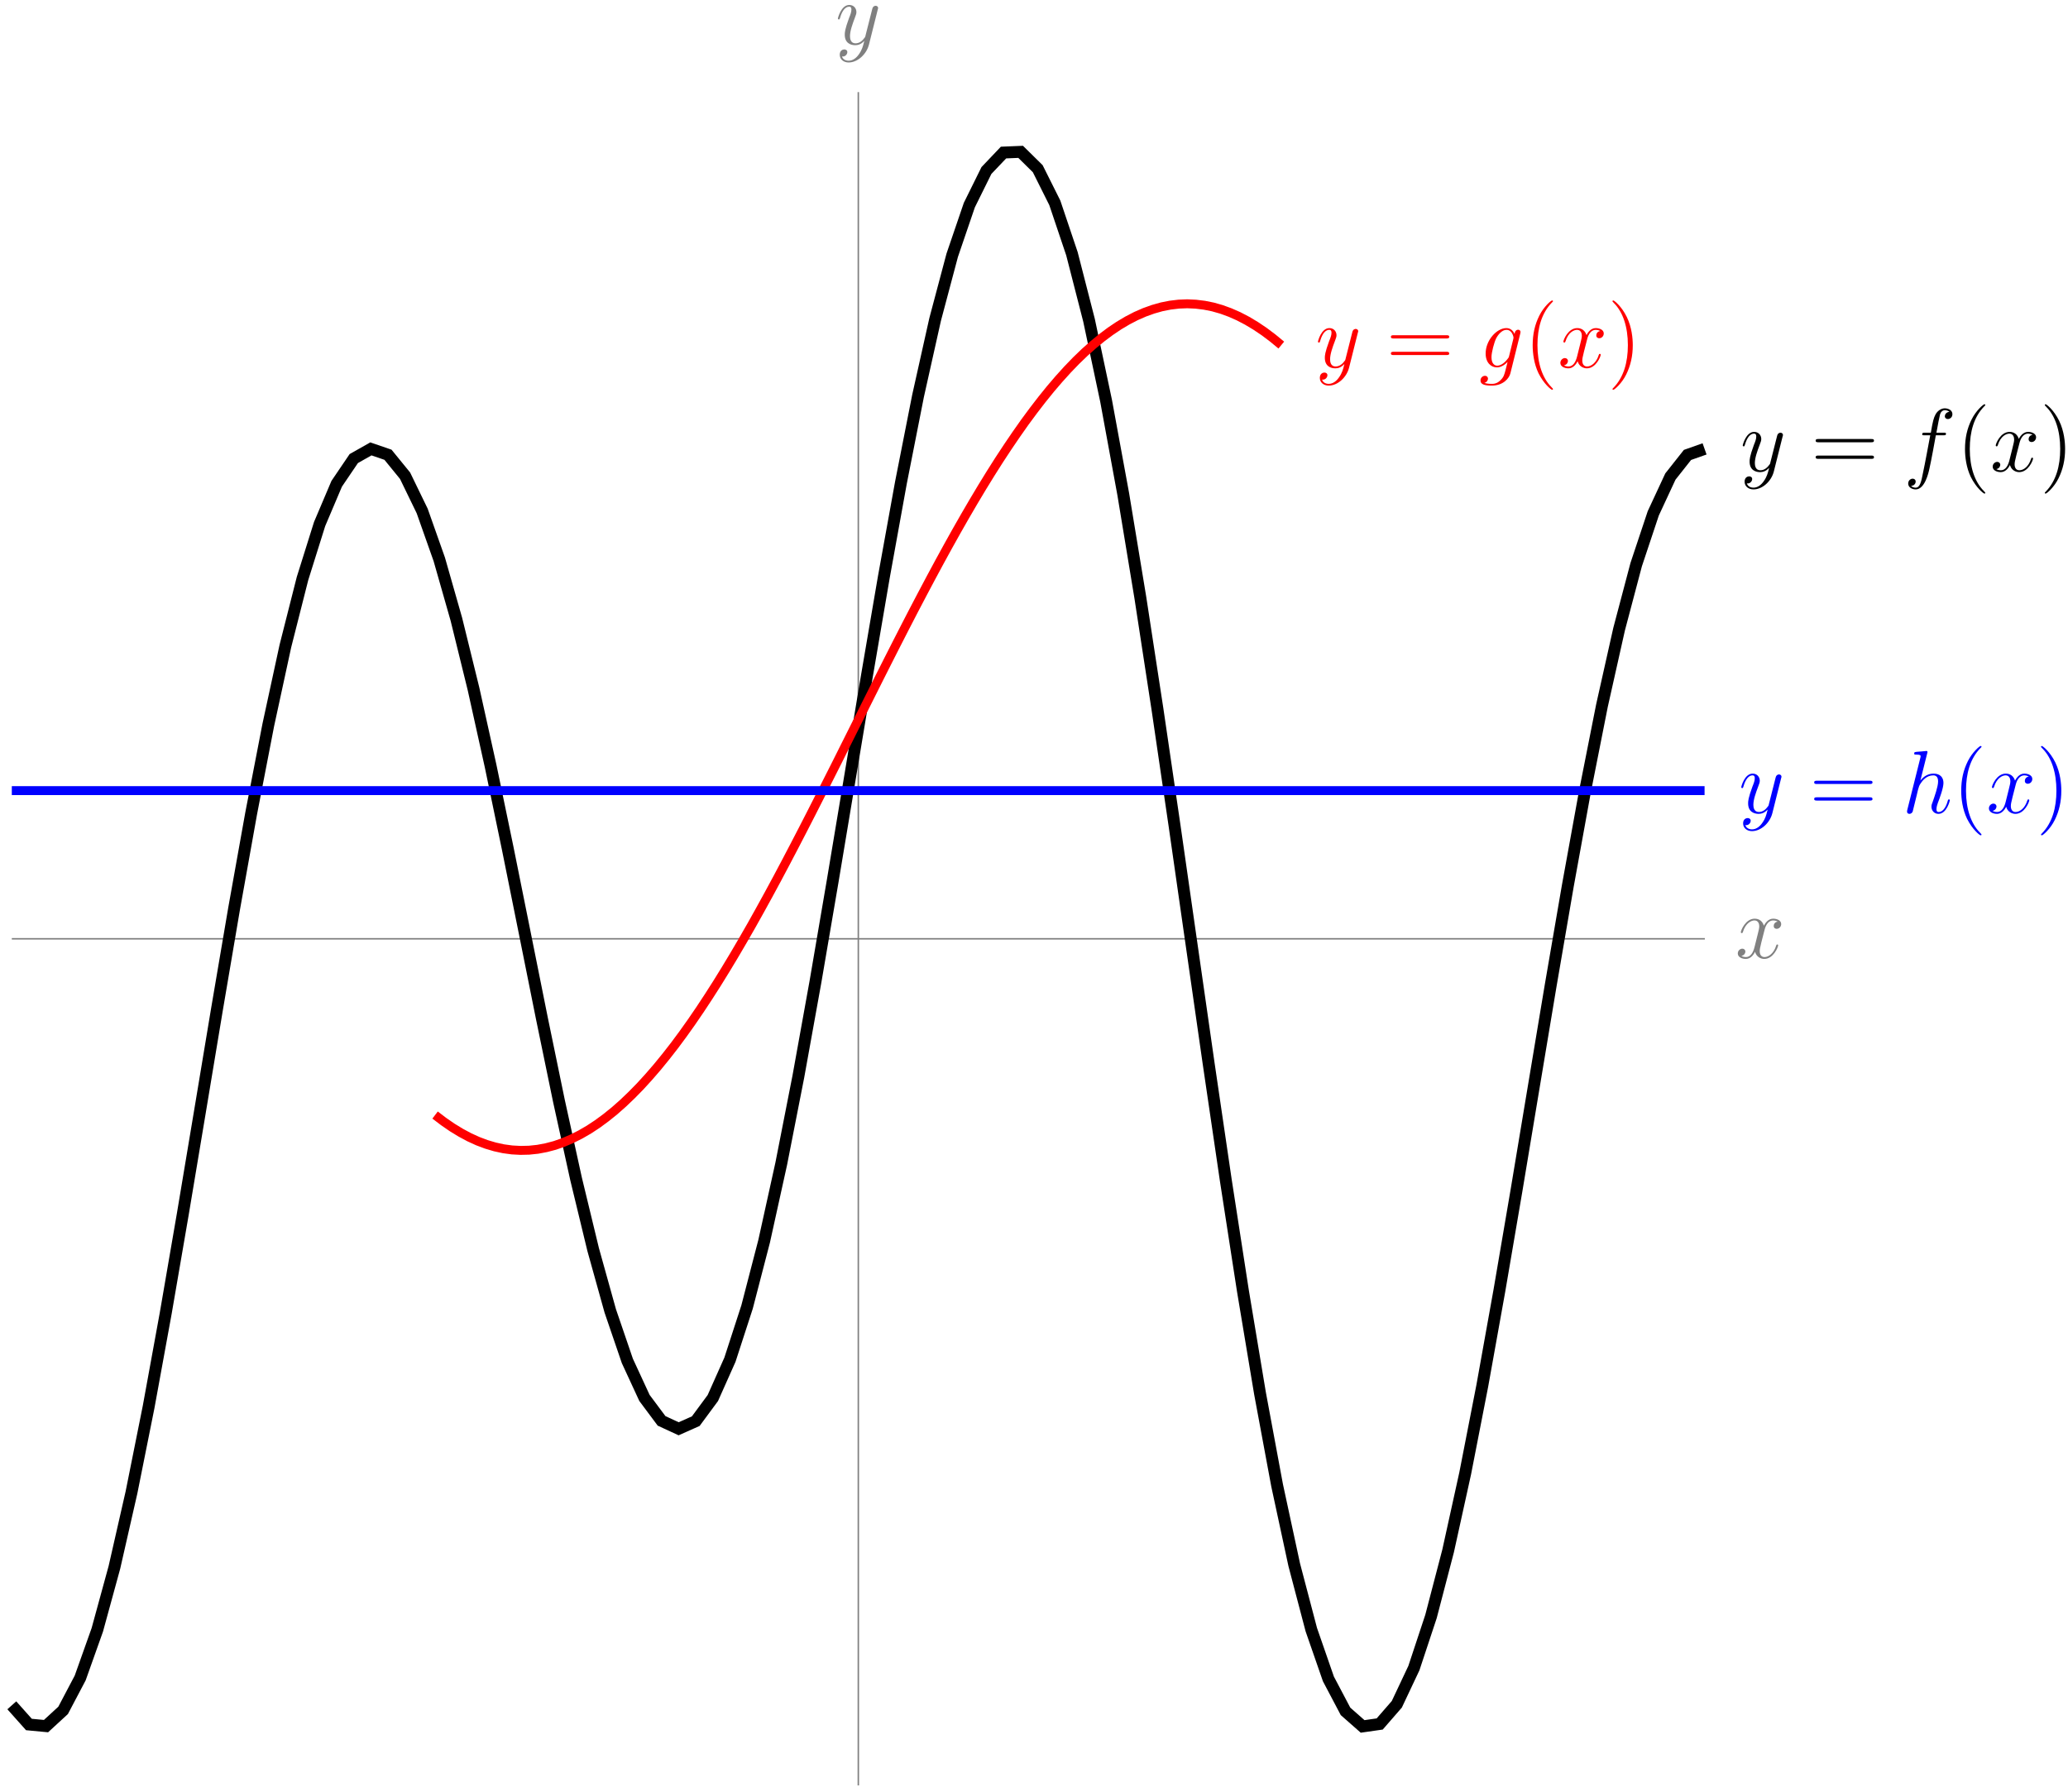 <?xml version="1.0" encoding="UTF-8"?>
<svg xmlns="http://www.w3.org/2000/svg" xmlns:xlink="http://www.w3.org/1999/xlink" width="277pt" height="240pt" viewBox="0 0 277 240" version="1.1">
<defs>
<g>
<symbol overflow="visible" id="glyph0-0">
<path style="stroke:none;" d=""/>
</symbol>
<symbol overflow="visible" id="glyph0-1">
<path style="stroke:none;" d="M 5.672 -4.875 C 5.281 -4.812 5.141 -4.516 5.141 -4.297 C 5.141 -4 5.359 -3.906 5.531 -3.906 C 5.891 -3.906 6.141 -4.219 6.141 -4.547 C 6.141 -5.047 5.562 -5.266 5.062 -5.266 C 4.344 -5.266 3.938 -4.547 3.828 -4.328 C 3.547 -5.219 2.812 -5.266 2.594 -5.266 C 1.375 -5.266 0.734 -3.703 0.734 -3.438 C 0.734 -3.391 0.781 -3.328 0.859 -3.328 C 0.953 -3.328 0.984 -3.406 1 -3.453 C 1.406 -4.781 2.219 -5.031 2.562 -5.031 C 3.094 -5.031 3.203 -4.531 3.203 -4.25 C 3.203 -3.984 3.125 -3.703 2.984 -3.125 L 2.578 -1.5 C 2.406 -0.781 2.062 -0.125 1.422 -0.125 C 1.359 -0.125 1.062 -0.125 0.812 -0.281 C 1.25 -0.359 1.344 -0.719 1.344 -0.859 C 1.344 -1.094 1.156 -1.25 0.938 -1.25 C 0.641 -1.25 0.328 -0.984 0.328 -0.609 C 0.328 -0.109 0.891 0.125 1.406 0.125 C 1.984 0.125 2.391 -0.328 2.641 -0.828 C 2.828 -0.125 3.438 0.125 3.875 0.125 C 5.094 0.125 5.734 -1.453 5.734 -1.703 C 5.734 -1.766 5.688 -1.812 5.625 -1.812 C 5.516 -1.812 5.5 -1.75 5.469 -1.656 C 5.141 -0.609 4.453 -0.125 3.906 -0.125 C 3.484 -0.125 3.266 -0.438 3.266 -0.922 C 3.266 -1.188 3.312 -1.375 3.5 -2.156 L 3.922 -3.797 C 4.094 -4.5 4.5 -5.031 5.062 -5.031 C 5.078 -5.031 5.422 -5.031 5.672 -4.875 Z M 5.672 -4.875 "/>
</symbol>
<symbol overflow="visible" id="glyph0-2">
<path style="stroke:none;" d="M 3.141 1.344 C 2.828 1.797 2.359 2.203 1.766 2.203 C 1.625 2.203 1.047 2.172 0.875 1.625 C 0.906 1.641 0.969 1.641 0.984 1.641 C 1.344 1.641 1.594 1.328 1.594 1.047 C 1.594 0.781 1.359 0.688 1.188 0.688 C 0.984 0.688 0.578 0.828 0.578 1.406 C 0.578 2.016 1.094 2.438 1.766 2.438 C 2.969 2.438 4.172 1.344 4.5 0.016 L 5.672 -4.656 C 5.688 -4.703 5.719 -4.781 5.719 -4.859 C 5.719 -5.031 5.562 -5.156 5.391 -5.156 C 5.281 -5.156 5.031 -5.109 4.938 -4.75 L 4.047 -1.234 C 4 -1.016 4 -0.984 3.891 -0.859 C 3.656 -0.531 3.266 -0.125 2.688 -0.125 C 2.016 -0.125 1.953 -0.781 1.953 -1.094 C 1.953 -1.781 2.281 -2.703 2.609 -3.562 C 2.734 -3.906 2.812 -4.078 2.812 -4.312 C 2.812 -4.812 2.453 -5.266 1.859 -5.266 C 0.766 -5.266 0.328 -3.531 0.328 -3.438 C 0.328 -3.391 0.375 -3.328 0.453 -3.328 C 0.562 -3.328 0.578 -3.375 0.625 -3.547 C 0.906 -4.547 1.359 -5.031 1.828 -5.031 C 1.938 -5.031 2.141 -5.031 2.141 -4.641 C 2.141 -4.328 2.016 -3.984 1.828 -3.531 C 1.25 -1.953 1.25 -1.562 1.25 -1.281 C 1.25 -0.141 2.062 0.125 2.656 0.125 C 3 0.125 3.438 0.016 3.844 -0.438 L 3.859 -0.422 C 3.688 0.281 3.562 0.75 3.141 1.344 Z M 3.141 1.344 "/>
</symbol>
<symbol overflow="visible" id="glyph0-3">
<path style="stroke:none;" d="M 5.328 -4.812 C 5.562 -4.812 5.672 -4.812 5.672 -5.031 C 5.672 -5.156 5.562 -5.156 5.359 -5.156 L 4.391 -5.156 C 4.609 -6.391 4.781 -7.234 4.875 -7.609 C 4.953 -7.906 5.203 -8.172 5.516 -8.172 C 5.766 -8.172 6.016 -8.062 6.125 -7.953 C 5.672 -7.906 5.516 -7.562 5.516 -7.359 C 5.516 -7.125 5.703 -6.984 5.922 -6.984 C 6.172 -6.984 6.531 -7.188 6.531 -7.641 C 6.531 -8.141 6.031 -8.422 5.5 -8.422 C 4.984 -8.422 4.484 -8.031 4.25 -7.562 C 4.031 -7.141 3.906 -6.719 3.641 -5.156 L 2.828 -5.156 C 2.609 -5.156 2.484 -5.156 2.484 -4.938 C 2.484 -4.812 2.562 -4.812 2.797 -4.812 L 3.562 -4.812 C 3.344 -3.688 2.859 -0.984 2.578 0.281 C 2.375 1.328 2.203 2.203 1.609 2.203 C 1.562 2.203 1.219 2.203 1 1.969 C 1.609 1.922 1.609 1.406 1.609 1.391 C 1.609 1.141 1.438 1 1.203 1 C 0.969 1 0.609 1.203 0.609 1.656 C 0.609 2.172 1.141 2.438 1.609 2.438 C 2.828 2.438 3.328 0.25 3.453 -0.344 C 3.672 -1.266 4.25 -4.453 4.312 -4.812 Z M 5.328 -4.812 "/>
</symbol>
<symbol overflow="visible" id="glyph0-4">
<path style="stroke:none;" d="M 4.047 -1.516 C 4 -1.328 3.969 -1.281 3.812 -1.094 C 3.328 -0.469 2.828 -0.234 2.453 -0.234 C 2.062 -0.234 1.688 -0.547 1.688 -1.375 C 1.688 -2.016 2.047 -3.344 2.312 -3.891 C 2.656 -4.547 3.188 -5.031 3.688 -5.031 C 4.484 -5.031 4.641 -4.047 4.641 -3.984 L 4.609 -3.812 Z M 4.781 -4.484 C 4.625 -4.828 4.297 -5.266 3.688 -5.266 C 2.391 -5.266 0.906 -3.641 0.906 -1.859 C 0.906 -0.609 1.656 0 2.422 0 C 3.062 0 3.625 -0.5 3.844 -0.734 L 3.578 0.328 C 3.406 0.984 3.328 1.297 2.906 1.703 C 2.422 2.203 1.953 2.203 1.703 2.203 C 1.344 2.203 1.047 2.172 0.734 2.078 C 1.125 1.969 1.219 1.641 1.219 1.5 C 1.219 1.312 1.078 1.125 0.812 1.125 C 0.531 1.125 0.219 1.359 0.219 1.75 C 0.219 2.25 0.703 2.438 1.719 2.438 C 3.266 2.438 4.062 1.453 4.219 0.797 L 5.547 -4.547 C 5.578 -4.703 5.578 -4.719 5.578 -4.75 C 5.578 -4.906 5.453 -5.047 5.266 -5.047 C 4.984 -5.047 4.812 -4.812 4.781 -4.484 Z M 4.781 -4.484 "/>
</symbol>
<symbol overflow="visible" id="glyph0-5">
<path style="stroke:none;" d="M 3.359 -8 C 3.375 -8.047 3.391 -8.109 3.391 -8.172 C 3.391 -8.297 3.281 -8.297 3.25 -8.297 C 3.234 -8.297 2.656 -8.25 2.594 -8.234 C 2.391 -8.219 2.219 -8.203 2 -8.188 C 1.703 -8.156 1.609 -8.156 1.609 -7.938 C 1.609 -7.812 1.703 -7.812 1.875 -7.812 C 2.469 -7.812 2.469 -7.703 2.469 -7.594 C 2.469 -7.516 2.453 -7.422 2.438 -7.391 L 0.703 -0.469 C 0.656 -0.281 0.656 -0.266 0.656 -0.188 C 0.656 0.078 0.859 0.125 0.984 0.125 C 1.188 0.125 1.344 -0.031 1.406 -0.172 L 1.938 -2.328 C 2 -2.594 2.062 -2.844 2.125 -3.109 C 2.266 -3.609 2.266 -3.625 2.484 -3.969 C 2.719 -4.312 3.25 -5.031 4.172 -5.031 C 4.656 -5.031 4.812 -4.672 4.812 -4.203 C 4.812 -3.531 4.344 -2.219 4.094 -1.5 C 3.984 -1.219 3.922 -1.062 3.922 -0.844 C 3.922 -0.312 4.297 0.125 4.859 0.125 C 5.969 0.125 6.391 -1.641 6.391 -1.703 C 6.391 -1.766 6.344 -1.812 6.281 -1.812 C 6.172 -1.812 6.156 -1.781 6.094 -1.578 C 5.828 -0.625 5.375 -0.125 4.906 -0.125 C 4.781 -0.125 4.594 -0.125 4.594 -0.516 C 4.594 -0.828 4.734 -1.203 4.781 -1.344 C 5 -1.906 5.531 -3.328 5.531 -4.016 C 5.531 -4.734 5.109 -5.266 4.203 -5.266 C 3.531 -5.266 2.922 -4.953 2.438 -4.328 Z M 3.359 -8 "/>
</symbol>
<symbol overflow="visible" id="glyph1-0">
<path style="stroke:none;" d=""/>
</symbol>
<symbol overflow="visible" id="glyph1-1">
<path style="stroke:none;" d="M 8.062 -3.875 C 8.234 -3.875 8.453 -3.875 8.453 -4.094 C 8.453 -4.312 8.25 -4.312 8.062 -4.312 L 1.031 -4.312 C 0.859 -4.312 0.641 -4.312 0.641 -4.094 C 0.641 -3.875 0.844 -3.875 1.031 -3.875 Z M 8.062 -1.656 C 8.234 -1.656 8.453 -1.656 8.453 -1.859 C 8.453 -2.094 8.25 -2.094 8.062 -2.094 L 1.031 -2.094 C 0.859 -2.094 0.641 -2.094 0.641 -1.875 C 0.641 -1.656 0.844 -1.656 1.031 -1.656 Z M 8.062 -1.656 "/>
</symbol>
<symbol overflow="visible" id="glyph1-2">
<path style="stroke:none;" d="M 3.891 2.906 C 3.891 2.875 3.891 2.844 3.688 2.641 C 2.484 1.438 1.812 -0.531 1.812 -2.969 C 1.812 -5.297 2.375 -7.297 3.766 -8.703 C 3.891 -8.812 3.891 -8.828 3.891 -8.875 C 3.891 -8.938 3.828 -8.969 3.781 -8.969 C 3.625 -8.969 2.641 -8.109 2.062 -6.938 C 1.453 -5.719 1.172 -4.453 1.172 -2.969 C 1.172 -1.906 1.344 -0.484 1.953 0.781 C 2.672 2.219 3.641 3 3.781 3 C 3.828 3 3.891 2.969 3.891 2.906 Z M 3.891 2.906 "/>
</symbol>
<symbol overflow="visible" id="glyph1-3">
<path style="stroke:none;" d="M 3.375 -2.969 C 3.375 -3.891 3.25 -5.359 2.578 -6.75 C 1.875 -8.188 0.891 -8.969 0.766 -8.969 C 0.719 -8.969 0.656 -8.938 0.656 -8.875 C 0.656 -8.828 0.656 -8.812 0.859 -8.609 C 2.062 -7.406 2.719 -5.422 2.719 -2.984 C 2.719 -0.672 2.156 1.328 0.781 2.734 C 0.656 2.844 0.656 2.875 0.656 2.906 C 0.656 2.969 0.719 3 0.766 3 C 0.922 3 1.906 2.141 2.484 0.969 C 3.094 -0.25 3.375 -1.547 3.375 -2.969 Z M 3.375 -2.969 "/>
</symbol>
</g>
</defs>
<g id="surface1">
<path style="fill:none;stroke-width:0.199;stroke-linecap:butt;stroke-linejoin:miter;stroke:rgb(50%,50%,50%);stroke-opacity:1;stroke-miterlimit:10;" d="M -113.388 -0.002 L 113.385 -0.002 " transform="matrix(1,0,0,-1,114.97,125.725)"/>
<g style="fill:rgb(50%,50%,50%);fill-opacity:1;">
  <use xlink:href="#glyph0-1" x="232.442" y="128.299"/>
</g>
<path style="fill:none;stroke-width:0.199;stroke-linecap:butt;stroke-linejoin:miter;stroke:rgb(50%,50%,50%);stroke-opacity:1;stroke-miterlimit:10;" d="M -0.001 -113.388 L -0.001 113.389 " transform="matrix(1,0,0,-1,114.97,125.725)"/>
<g style="fill:rgb(50%,50%,50%);fill-opacity:1;">
  <use xlink:href="#glyph0-2" x="111.902" y="5.929"/>
</g>
<path style="fill:none;stroke-width:1.594;stroke-linecap:butt;stroke-linejoin:miter;stroke:rgb(0%,0%,0%);stroke-opacity:1;stroke-miterlimit:10;" d="M -113.388 -102.658 L -111.095 -105.228 L -108.806 -105.443 L -106.517 -103.338 L -104.228 -98.994 L -101.935 -92.548 L -99.646 -84.185 L -97.357 -74.142 L -95.064 -62.701 L -92.775 -50.166 L -90.486 -36.877 L -88.193 -23.177 L -85.904 -9.427 L -83.615 4.022 L -81.322 16.819 L -79.032 28.647 L -76.743 39.205 L -74.45 48.245 L -72.161 55.541 L -69.872 60.936 L -67.583 64.311 L -65.29 65.608 L -63.001 64.823 L -60.712 62.014 L -58.419 57.291 L -56.13 50.815 L -53.841 42.791 L -51.548 33.479 L -49.259 23.159 L -46.97 12.139 L -44.677 0.756 L -42.388 -10.646 L -40.099 -21.732 L -37.806 -32.166 L -35.517 -41.627 L -33.228 -49.837 L -30.939 -56.533 L -28.646 -61.494 L -26.357 -64.564 L -24.068 -65.623 L -21.775 -64.603 L -19.486 -61.502 L -17.197 -56.369 L -14.904 -49.314 L -12.615 -40.498 L -10.325 -30.123 L -8.033 -18.447 L -5.743 -5.759 L -3.454 7.623 L -1.161 21.354 L 1.128 35.077 L 3.417 48.444 L 5.71 61.1 L 7.999 72.705 L 10.288 82.944 L 12.577 91.545 L 14.87 98.26 L 17.159 102.889 L 19.448 105.295 L 21.741 105.389 L 24.03 103.135 L 26.319 98.557 L 28.612 91.745 L 30.901 82.834 L 33.19 72.026 L 35.483 59.553 L 37.772 45.702 L 40.061 30.795 L 42.354 15.166 L 44.643 -0.81 L 46.932 -16.767 L 49.221 -32.337 L 51.514 -47.154 L 53.803 -60.88 L 56.093 -73.197 L 58.385 -83.826 L 60.675 -92.529 L 62.964 -99.123 L 65.257 -103.47 L 67.546 -105.486 L 69.835 -105.158 L 72.128 -102.521 L 74.417 -97.67 L 76.706 -90.759 L 78.999 -81.982 L 81.288 -71.588 L 83.577 -59.865 L 85.866 -47.123 L 88.159 -33.701 L 90.448 -19.959 L 92.737 -6.248 L 95.03 7.077 L 97.319 19.674 L 99.608 31.233 L 101.901 41.459 L 104.19 50.108 L 106.479 56.975 L 108.772 61.905 L 111.061 64.799 L 113.35 65.608 " transform="matrix(1,0,0,-1,114.97,125.725)"/>
<g style="fill:rgb(0%,0%,0%);fill-opacity:1;">
  <use xlink:href="#glyph0-2" x="233.103" y="63.106"/>
</g>
<g style="fill:rgb(0%,0%,0%);fill-opacity:1;">
  <use xlink:href="#glyph1-1" x="242.56" y="63.106"/>
</g>
<g style="fill:rgb(0%,0%,0%);fill-opacity:1;">
  <use xlink:href="#glyph0-3" x="254.986" y="63.106"/>
</g>
<g style="fill:rgb(0%,0%,0%);fill-opacity:1;">
  <use xlink:href="#glyph1-2" x="262.032" y="63.106"/>
</g>
<g style="fill:rgb(0%,0%,0%);fill-opacity:1;">
  <use xlink:href="#glyph0-1" x="266.585" y="63.106"/>
</g>
<g style="fill:rgb(0%,0%,0%);fill-opacity:1;">
  <use xlink:href="#glyph1-3" x="273.237" y="63.106"/>
</g>
<path style="fill:none;stroke-width:1.196;stroke-linecap:butt;stroke-linejoin:miter;stroke:rgb(100%,0%,0%);stroke-opacity:1;stroke-miterlimit:10;" d="M -56.693 -23.607 L -55.548 -24.478 L -54.404 -25.267 L -53.259 -25.966 L -52.115 -26.58 L -50.97 -27.103 L -49.825 -27.533 L -48.681 -27.873 L -47.532 -28.123 L -46.388 -28.279 L -45.243 -28.341 L -44.099 -28.314 L -42.954 -28.193 L -41.81 -27.978 L -40.665 -27.677 L -39.521 -27.279 L -38.376 -26.791 L -37.232 -26.216 L -36.083 -25.552 L -34.939 -24.798 L -33.794 -23.955 L -32.65 -23.033 L -31.505 -22.021 L -30.361 -20.927 L -29.216 -19.759 L -28.072 -18.505 L -26.927 -17.181 L -25.782 -15.779 L -24.634 -14.306 L -23.49 -12.763 L -22.345 -11.154 L -21.2 -9.478 L -20.056 -7.74 L -18.911 -5.947 L -17.767 -4.095 L -16.622 -2.193 L -15.478 -0.24 L -14.329 1.76 L -13.185 3.807 L -12.04 5.889 L -10.896 8.006 L -9.751 10.162 L -8.607 12.346 L -7.462 14.553 L -6.318 16.784 L -5.173 19.038 L -4.029 21.303 L -2.88 23.577 L -1.736 25.866 L -0.591 28.151 L 0.553 30.44 L 1.698 32.725 L 2.842 35.006 L 3.987 37.272 L 5.132 39.526 L 6.276 41.76 L 7.421 43.975 L 8.569 46.163 L 9.714 48.323 L 10.858 50.448 L 12.003 52.538 L 13.147 54.588 L 14.292 56.596 L 15.436 58.557 L 16.581 60.471 L 17.725 62.33 L 18.87 64.135 L 20.018 65.881 L 21.163 67.565 L 22.307 69.19 L 23.452 70.741 L 24.596 72.225 L 25.741 73.643 L 26.885 74.979 L 28.03 76.245 L 29.175 77.432 L 30.319 78.534 L 31.468 79.557 L 32.612 80.498 L 33.757 81.354 L 34.901 82.123 L 36.046 82.803 L 37.19 83.397 L 38.335 83.897 L 39.479 84.307 L 40.624 84.631 L 41.768 84.858 L 42.917 84.995 L 44.061 85.041 L 45.206 84.987 L 46.35 84.846 L 47.495 84.616 L 48.639 84.291 L 49.784 83.873 L 50.928 83.37 L 52.073 82.772 L 53.218 82.088 L 54.366 81.315 L 55.51 80.455 L 56.655 79.51 " transform="matrix(1,0,0,-1,114.97,125.725)"/>
<g style="fill:rgb(100%,0%,0%);fill-opacity:1;">
  <use xlink:href="#glyph0-2" x="176.207" y="49.205"/>
</g>
<g style="fill:rgb(100%,0%,0%);fill-opacity:1;">
  <use xlink:href="#glyph1-1" x="185.664" y="49.205"/>
</g>
<g style="fill:rgb(100%,0%,0%);fill-opacity:1;">
  <use xlink:href="#glyph0-4" x="198.09" y="49.205"/>
</g>
<g style="fill:rgb(100%,0%,0%);fill-opacity:1;">
  <use xlink:href="#glyph1-2" x="204.124" y="49.205"/>
</g>
<g style="fill:rgb(100%,0%,0%);fill-opacity:1;">
  <use xlink:href="#glyph0-1" x="208.676" y="49.205"/>
</g>
<g style="fill:rgb(100%,0%,0%);fill-opacity:1;">
  <use xlink:href="#glyph1-3" x="215.328" y="49.205"/>
</g>
<path style="fill:none;stroke-width:1.196;stroke-linecap:butt;stroke-linejoin:miter;stroke:rgb(0%,0%,100%);stroke-opacity:1;stroke-miterlimit:10;" d="M -113.388 19.842 L 113.35 19.842 " transform="matrix(1,0,0,-1,114.97,125.725)"/>
<g style="fill:rgb(0%,0%,100%);fill-opacity:1;">
  <use xlink:href="#glyph0-2" x="232.904" y="108.871"/>
</g>
<g style="fill:rgb(0%,0%,100%);fill-opacity:1;">
  <use xlink:href="#glyph1-1" x="242.361" y="108.871"/>
</g>
<g style="fill:rgb(0%,0%,100%);fill-opacity:1;">
  <use xlink:href="#glyph0-5" x="254.787" y="108.871"/>
</g>
<g style="fill:rgb(0%,0%,100%);fill-opacity:1;">
  <use xlink:href="#glyph1-2" x="261.525" y="108.871"/>
</g>
<g style="fill:rgb(0%,0%,100%);fill-opacity:1;">
  <use xlink:href="#glyph0-1" x="266.078" y="108.871"/>
</g>
<g style="fill:rgb(0%,0%,100%);fill-opacity:1;">
  <use xlink:href="#glyph1-3" x="272.73" y="108.871"/>
</g>
</g>
</svg>
